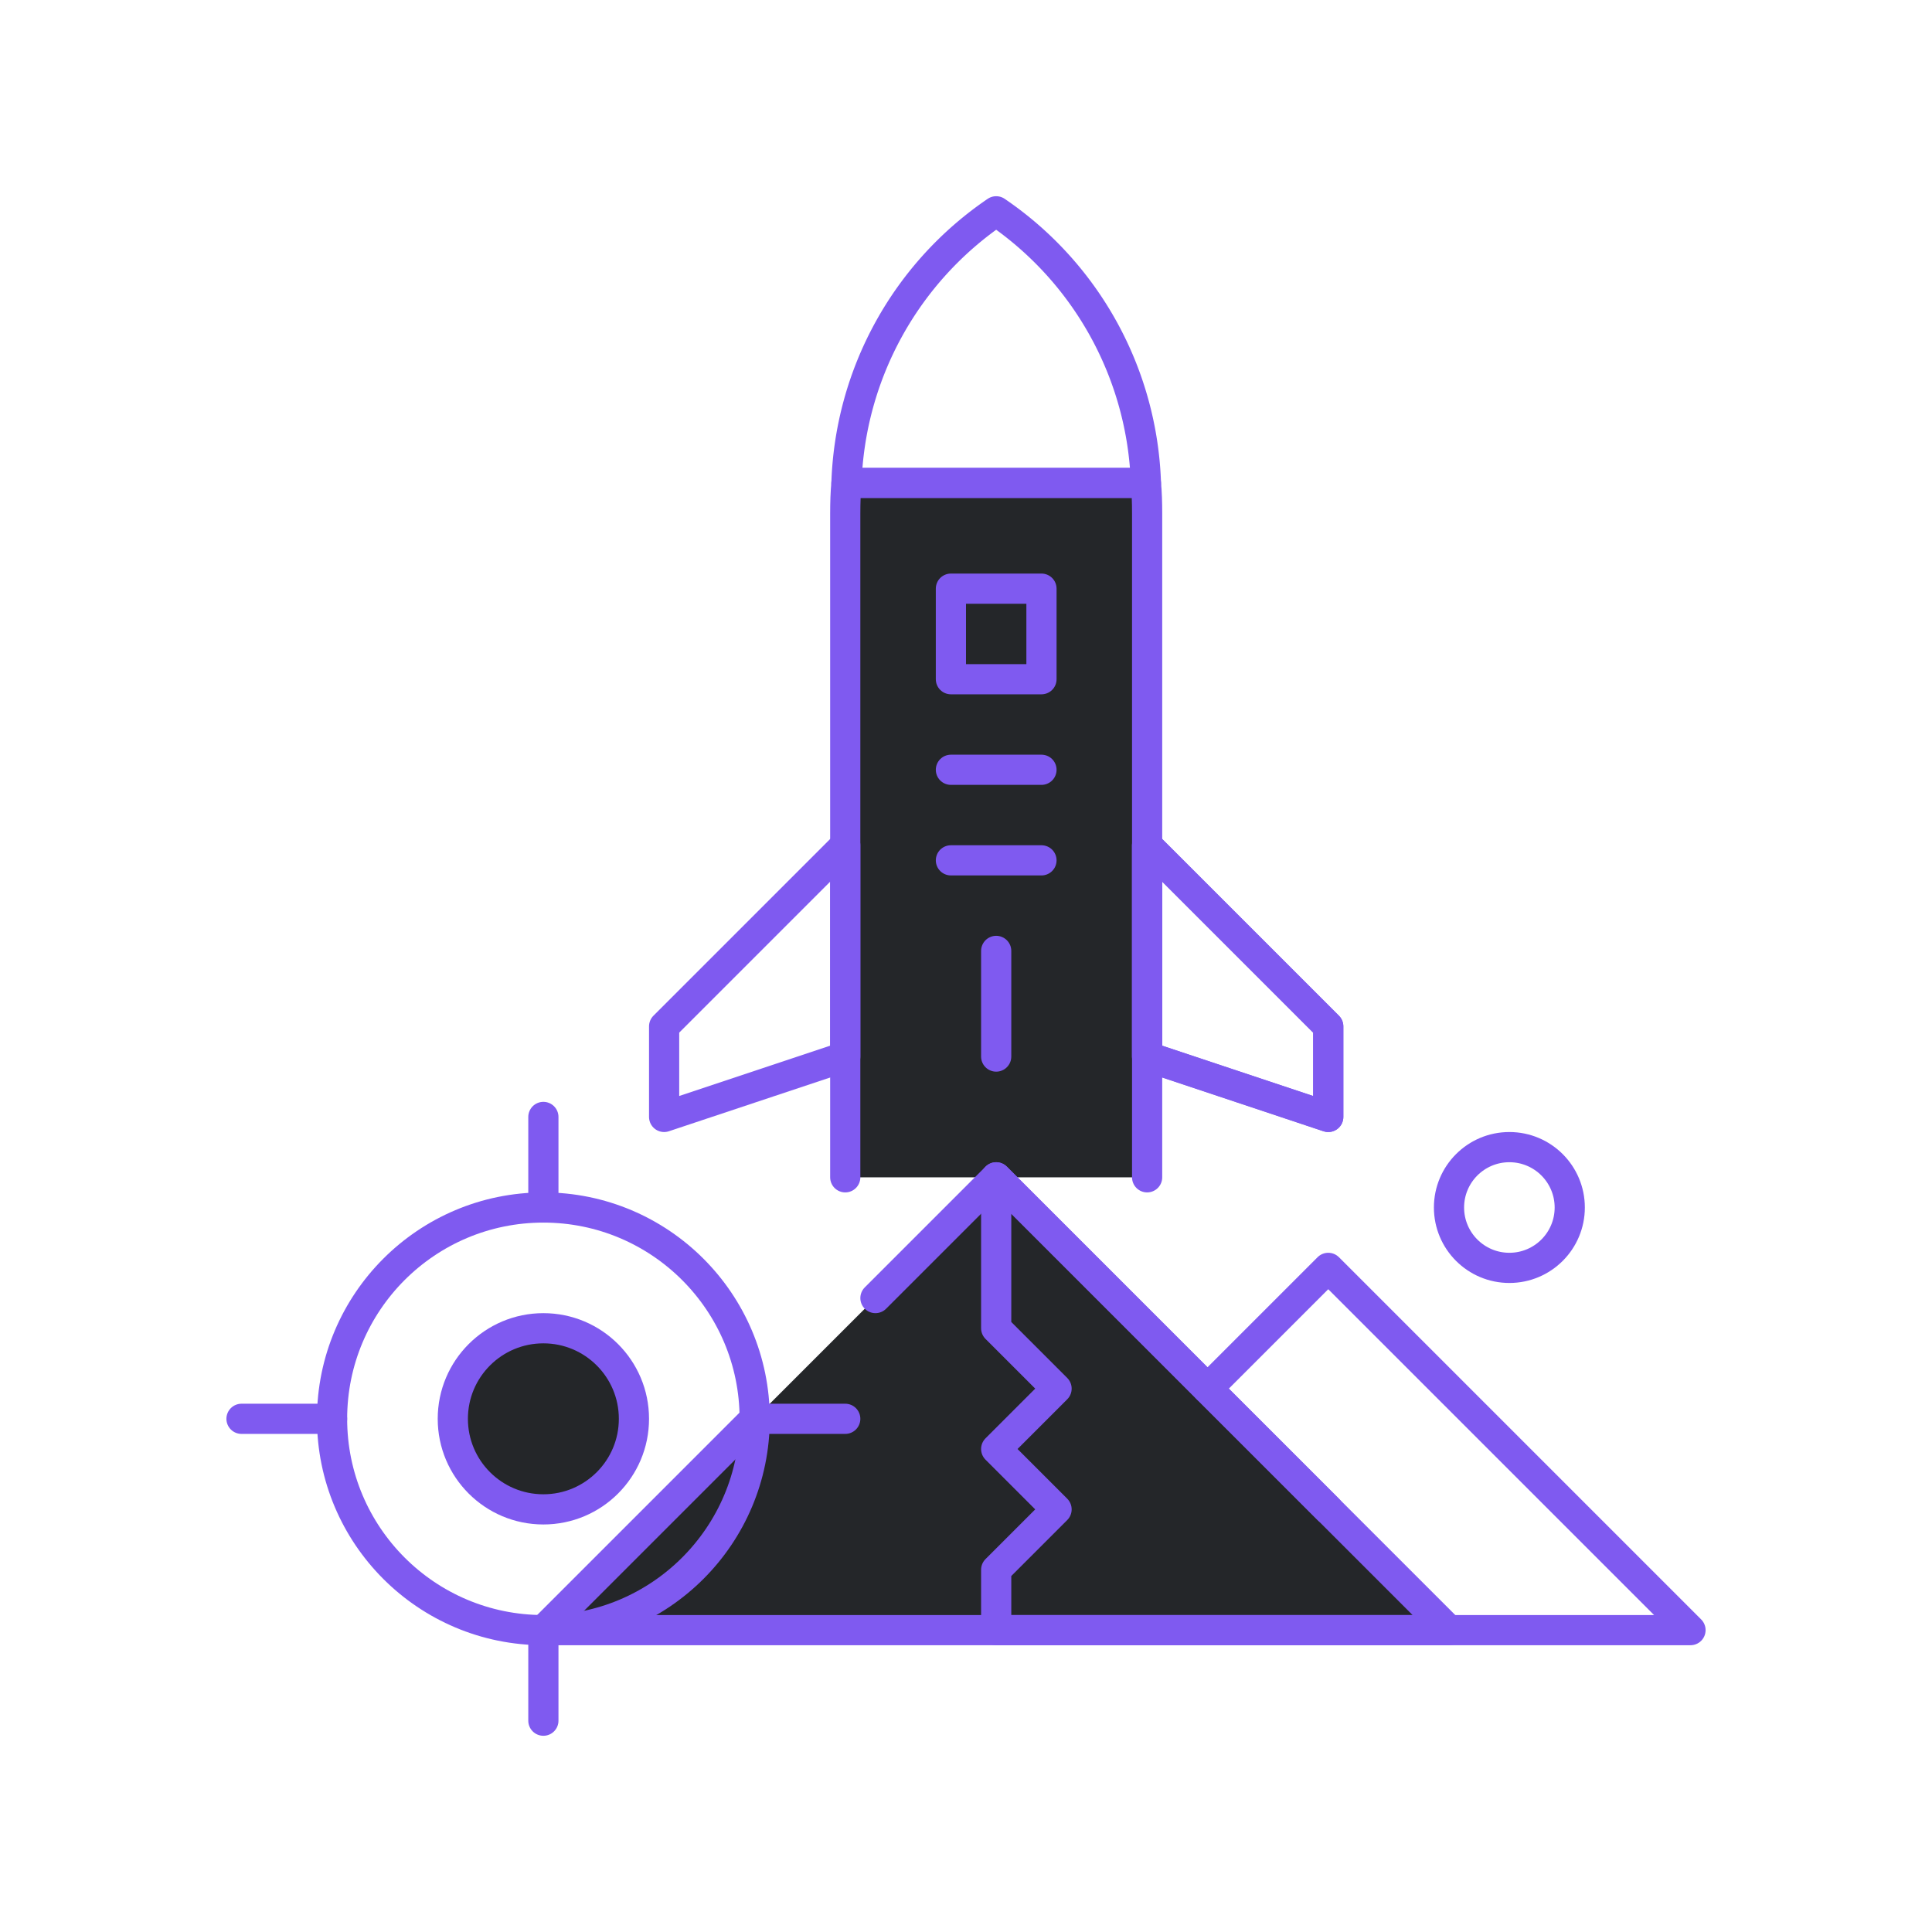 <?xml version="1.0" ?>
    <svg height="64" viewBox="0 0 64 64" width="64" xmlns="http://www.w3.org/2000/svg">
        <defs>
            <style>
                .cls-1{fill:rgba(0,0,0,0);}.cls-1,.cls-2{stroke:#7f5af0;stroke-linecap:round;stroke-linejoin:round;stroke-width:1px;}.cls-2{fill:#242629;}</style>
        </defs>
        <title/>
            <g data-name="3" id="_3">
                <path class="cls-1" d="M37.96,16H28.04A11.337,11.337,0,0,1,33,7,11.337,11.337,0,0,1,37.96,16Z"/>
                <path class="cls-2" d="M28,39V17c0-.34.01-.68.04-1h9.92c.03.32.04.66.04,1V39"/>
                <polygon class="cls-1" points="22 37 28 35 28 28 22 34 22 37"/>
                <polygon class="cls-1" points="44 37 38 35 38 28 44 34 44 37"/>
                <rect class="cls-1" height="3" width="3" x="31.5" y="19.5"/>
                <line class="cls-1" x1="31.5" x2="34.5" y1="25.5" y2="25.5"/>
                <line class="cls-1" x1="31.5" x2="34.5" y1="28.5" y2="28.5"/>
                <line class="cls-1" x1="33" x2="33" y1="35" y2="31.5"/>
                <polygon class="cls-1" points="44 37 38 35 38 28 44 34 44 37"/>
                <polyline class="cls-2" points="25 47 18 54 33 54 48 54 44 50 40 46 33 39 29 43"/>
                <polygon class="cls-1" points="56 54 33 54 33 52 35 50 33 48 35 46 33 44 33 39 40 46 44 42 56 54"/>
                <line class="cls-1" x1="44" x2="40" y1="50" y2="46"/>
                <circle class="cls-1" cx="50" cy="40" r="2"/>
                <circle class="cls-1" cx="18" cy="47" r="7"/>
                <circle class="cls-2" cx="18" cy="47" r="3"/>
                <line class="cls-1" x1="18" x2="18" y1="40" y2="37"/>
                <line class="cls-1" x1="18" x2="18" y1="57" y2="54"/>
                <line class="cls-1" x1="8" x2="11" y1="47" y2="47"/>
                <line class="cls-1" x1="25" x2="28" y1="47" y2="47"/>
            </g>
        </svg>